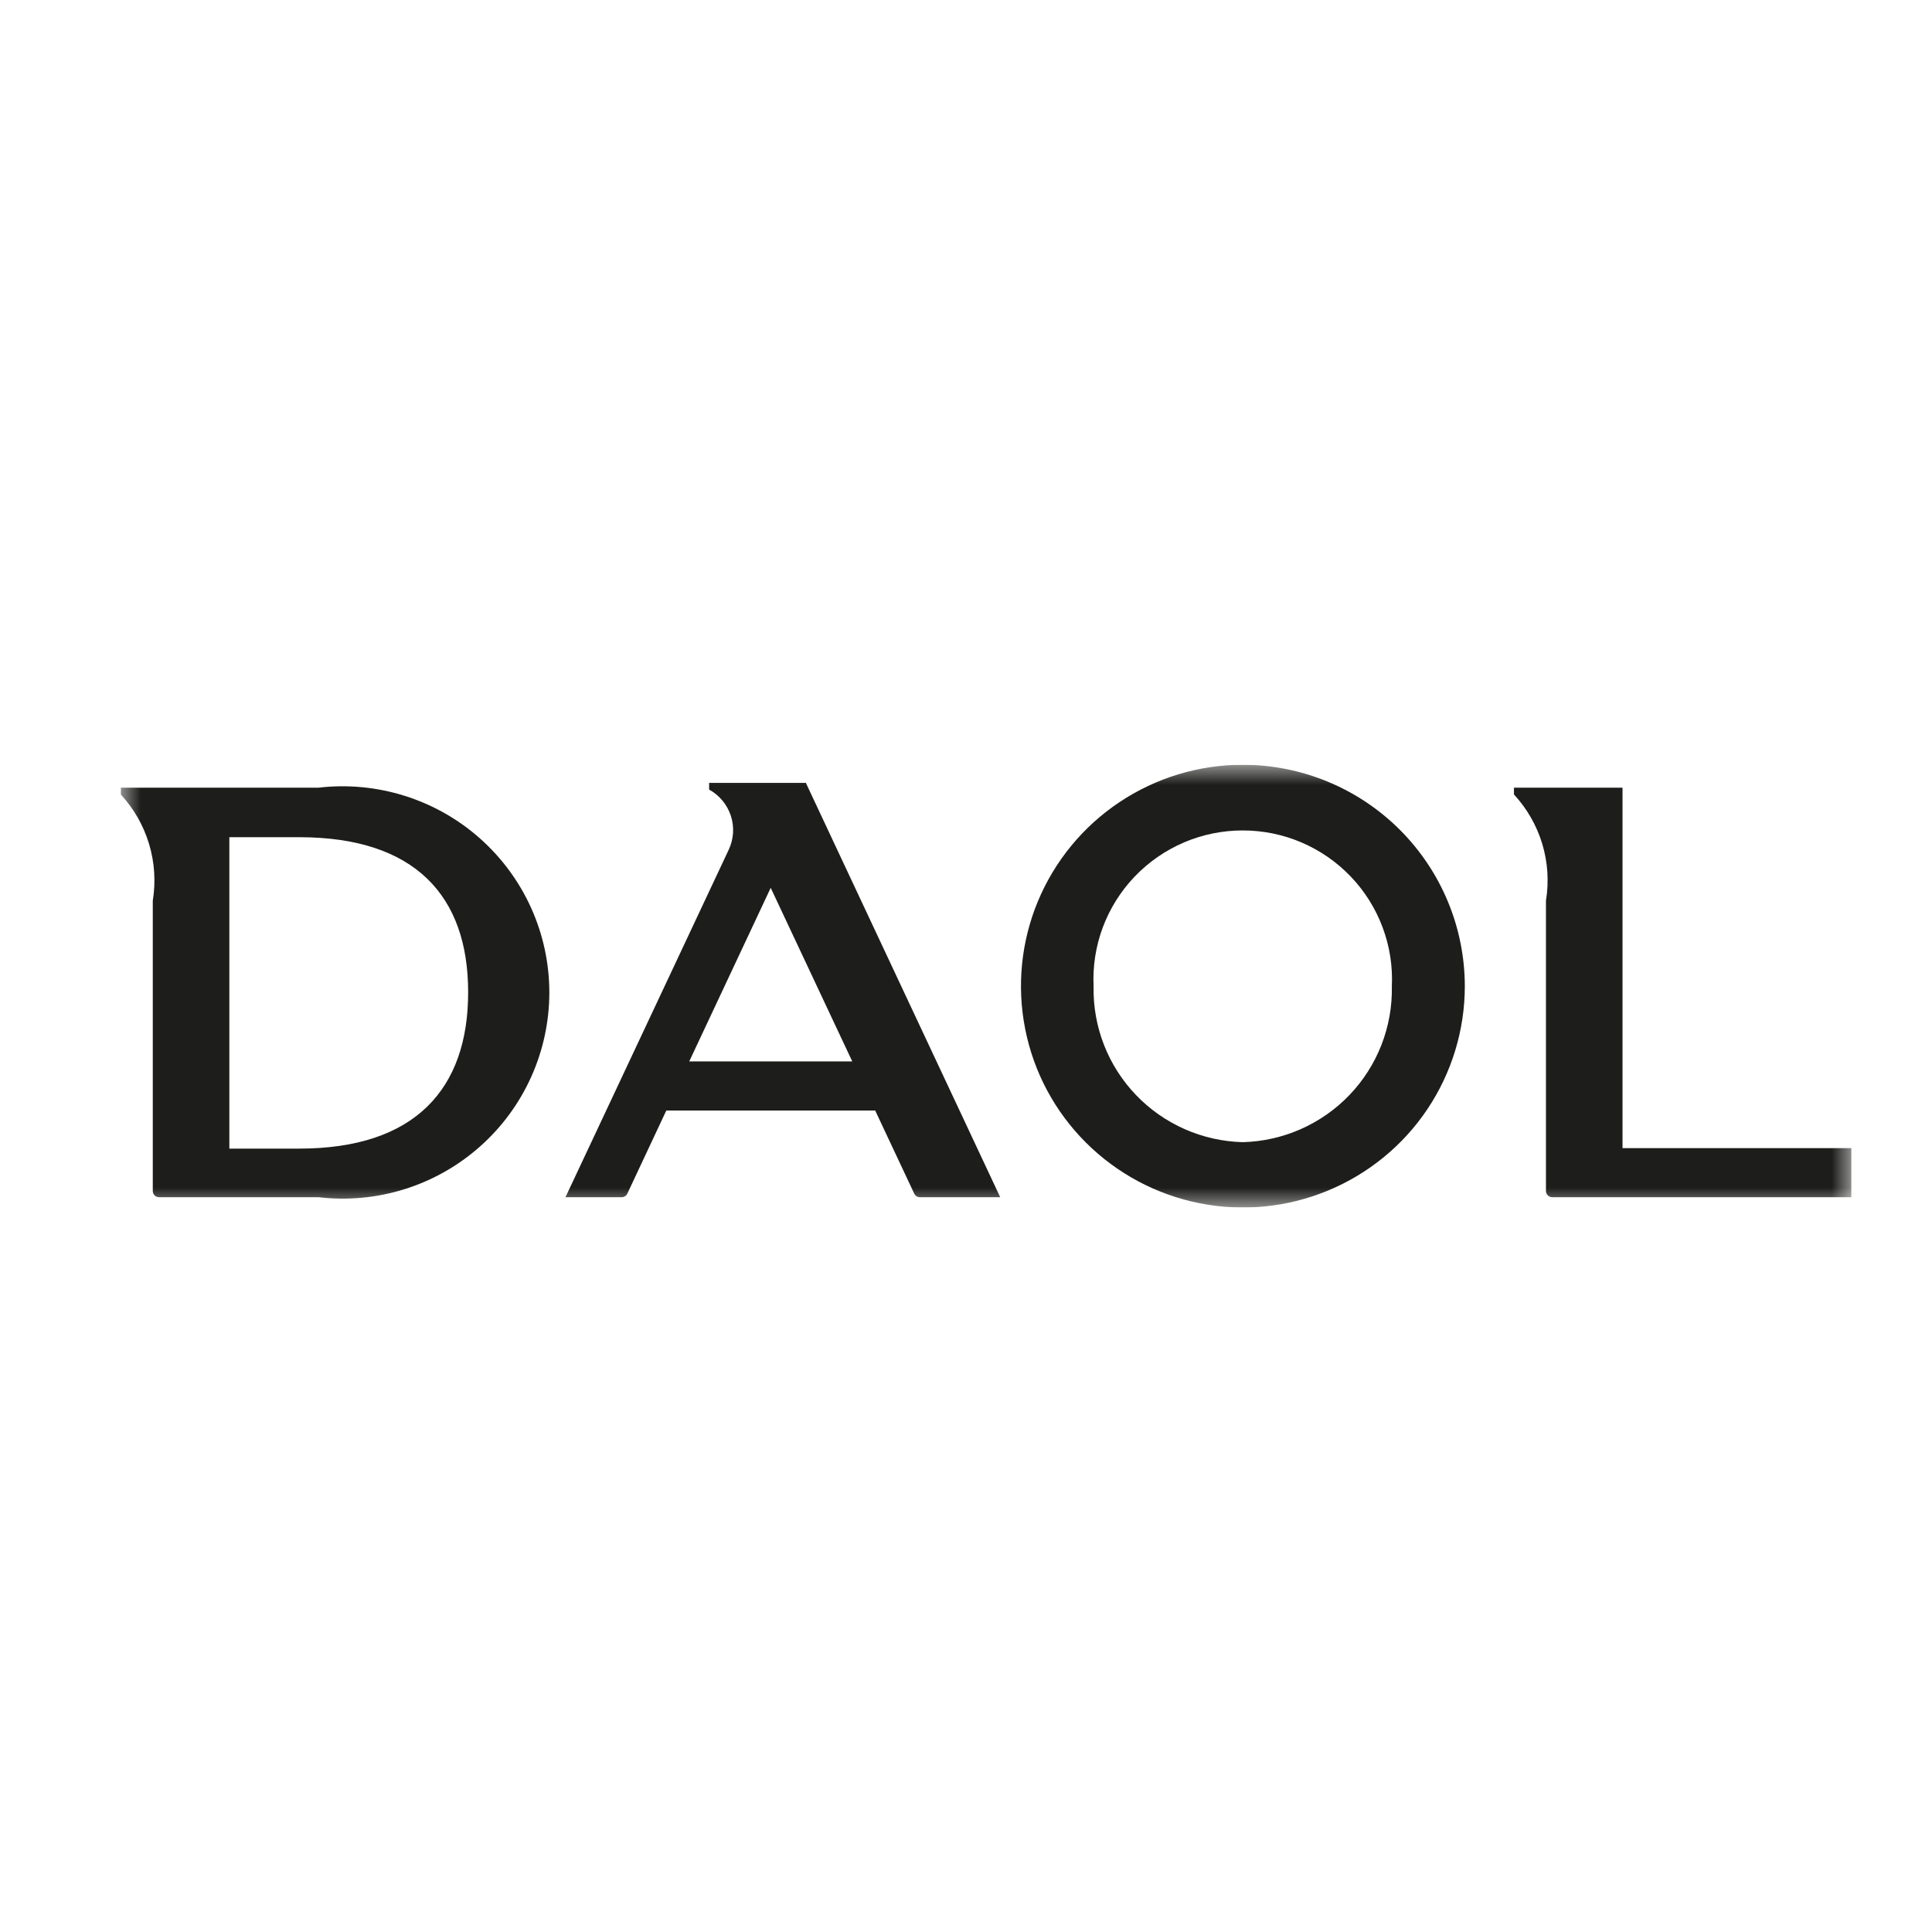 <svg width="48" height="48" viewBox="0 0 48 48" fill="none" xmlns="http://www.w3.org/2000/svg">
<g clip-path="url(#clip0_4608_41182)">
<mask id="mask0_4608_41182" style="mask-type:luminance" maskUnits="userSpaceOnUse" x="3" y="19" width="43" height="11">
<path d="M46 19H3V30H46V19Z" fill="white"/>
</mask>
<g mask="url(#mask0_4608_41182)">
<path d="M30.879 19C29.789 19 28.723 19.323 27.816 19.927C26.909 20.531 26.203 21.39 25.785 22.395C25.368 23.4 25.259 24.506 25.472 25.573C25.684 26.64 26.209 27.62 26.981 28.389C27.752 29.158 28.734 29.682 29.804 29.894C30.873 30.107 31.982 29.998 32.989 29.581C33.997 29.165 34.858 28.46 35.464 27.556C36.069 26.651 36.393 25.588 36.393 24.5C36.391 23.042 35.809 21.644 34.776 20.613C33.742 19.582 32.341 19.002 30.879 19ZM30.879 28.377C29.874 28.352 28.919 27.931 28.224 27.206C27.529 26.482 27.15 25.511 27.17 24.508C27.146 24.008 27.224 23.508 27.399 23.039C27.575 22.57 27.844 22.141 28.19 21.779C28.537 21.416 28.953 21.128 29.415 20.93C29.876 20.733 30.373 20.632 30.875 20.632C31.377 20.632 31.874 20.733 32.335 20.93C32.797 21.128 33.213 21.416 33.56 21.779C33.906 22.141 34.175 22.57 34.35 23.039C34.526 23.508 34.604 24.008 34.58 24.508C34.6 25.511 34.221 26.482 33.526 27.206C32.831 27.931 31.876 28.352 30.871 28.377" fill="#1D1D1B"/>
<path d="M7.912 19.57H3V19.738C3.325 20.089 3.565 20.509 3.703 20.966C3.841 21.424 3.873 21.906 3.796 22.377V29.59C3.796 29.631 3.812 29.67 3.841 29.699C3.87 29.728 3.91 29.744 3.951 29.744H7.912C8.632 29.829 9.361 29.761 10.053 29.544C10.745 29.327 11.383 28.966 11.924 28.486C12.466 28.006 12.9 27.416 13.197 26.756C13.494 26.096 13.648 25.381 13.648 24.658C13.648 23.935 13.494 23.22 13.197 22.56C12.9 21.9 12.466 21.311 11.924 20.83C11.383 20.35 10.745 19.989 10.053 19.772C9.361 19.555 8.632 19.485 7.912 19.57ZM7.434 28.537H5.698V20.8H7.434C10.314 20.8 11.631 22.263 11.631 24.65C11.633 27.052 10.314 28.537 7.434 28.537Z" fill="#1D1D1B"/>
<path d="M40.311 28.525V19.57H37.614V19.738C37.938 20.089 38.179 20.509 38.317 20.966C38.455 21.424 38.486 21.906 38.409 22.377V29.59C38.409 29.61 38.413 29.63 38.421 29.649C38.429 29.668 38.44 29.685 38.455 29.699C38.469 29.713 38.486 29.725 38.505 29.733C38.524 29.74 38.544 29.744 38.565 29.744H45.998V28.525H40.311Z" fill="#1D1D1B"/>
<path d="M20.028 19.464V19.449H17.618V19.617C17.874 19.758 18.067 19.991 18.158 20.268C18.248 20.545 18.23 20.847 18.105 21.111L14.049 29.744H15.447C15.476 29.744 15.505 29.736 15.53 29.72C15.554 29.704 15.574 29.682 15.586 29.655L16.554 27.591H21.744L22.714 29.655C22.726 29.682 22.746 29.704 22.77 29.72C22.795 29.736 22.824 29.744 22.854 29.744H24.85L20.028 19.464ZM17.124 26.37L19.148 22.058L21.174 26.37H17.124Z" fill="#1D1D1B"/>
</g>
</g>
<defs>
<clipPath id="clip0_4608_41182">
<rect width="43" height="11" fill="white" transform="translate(3 19)"/>
</clipPath>
</defs>
</svg>
